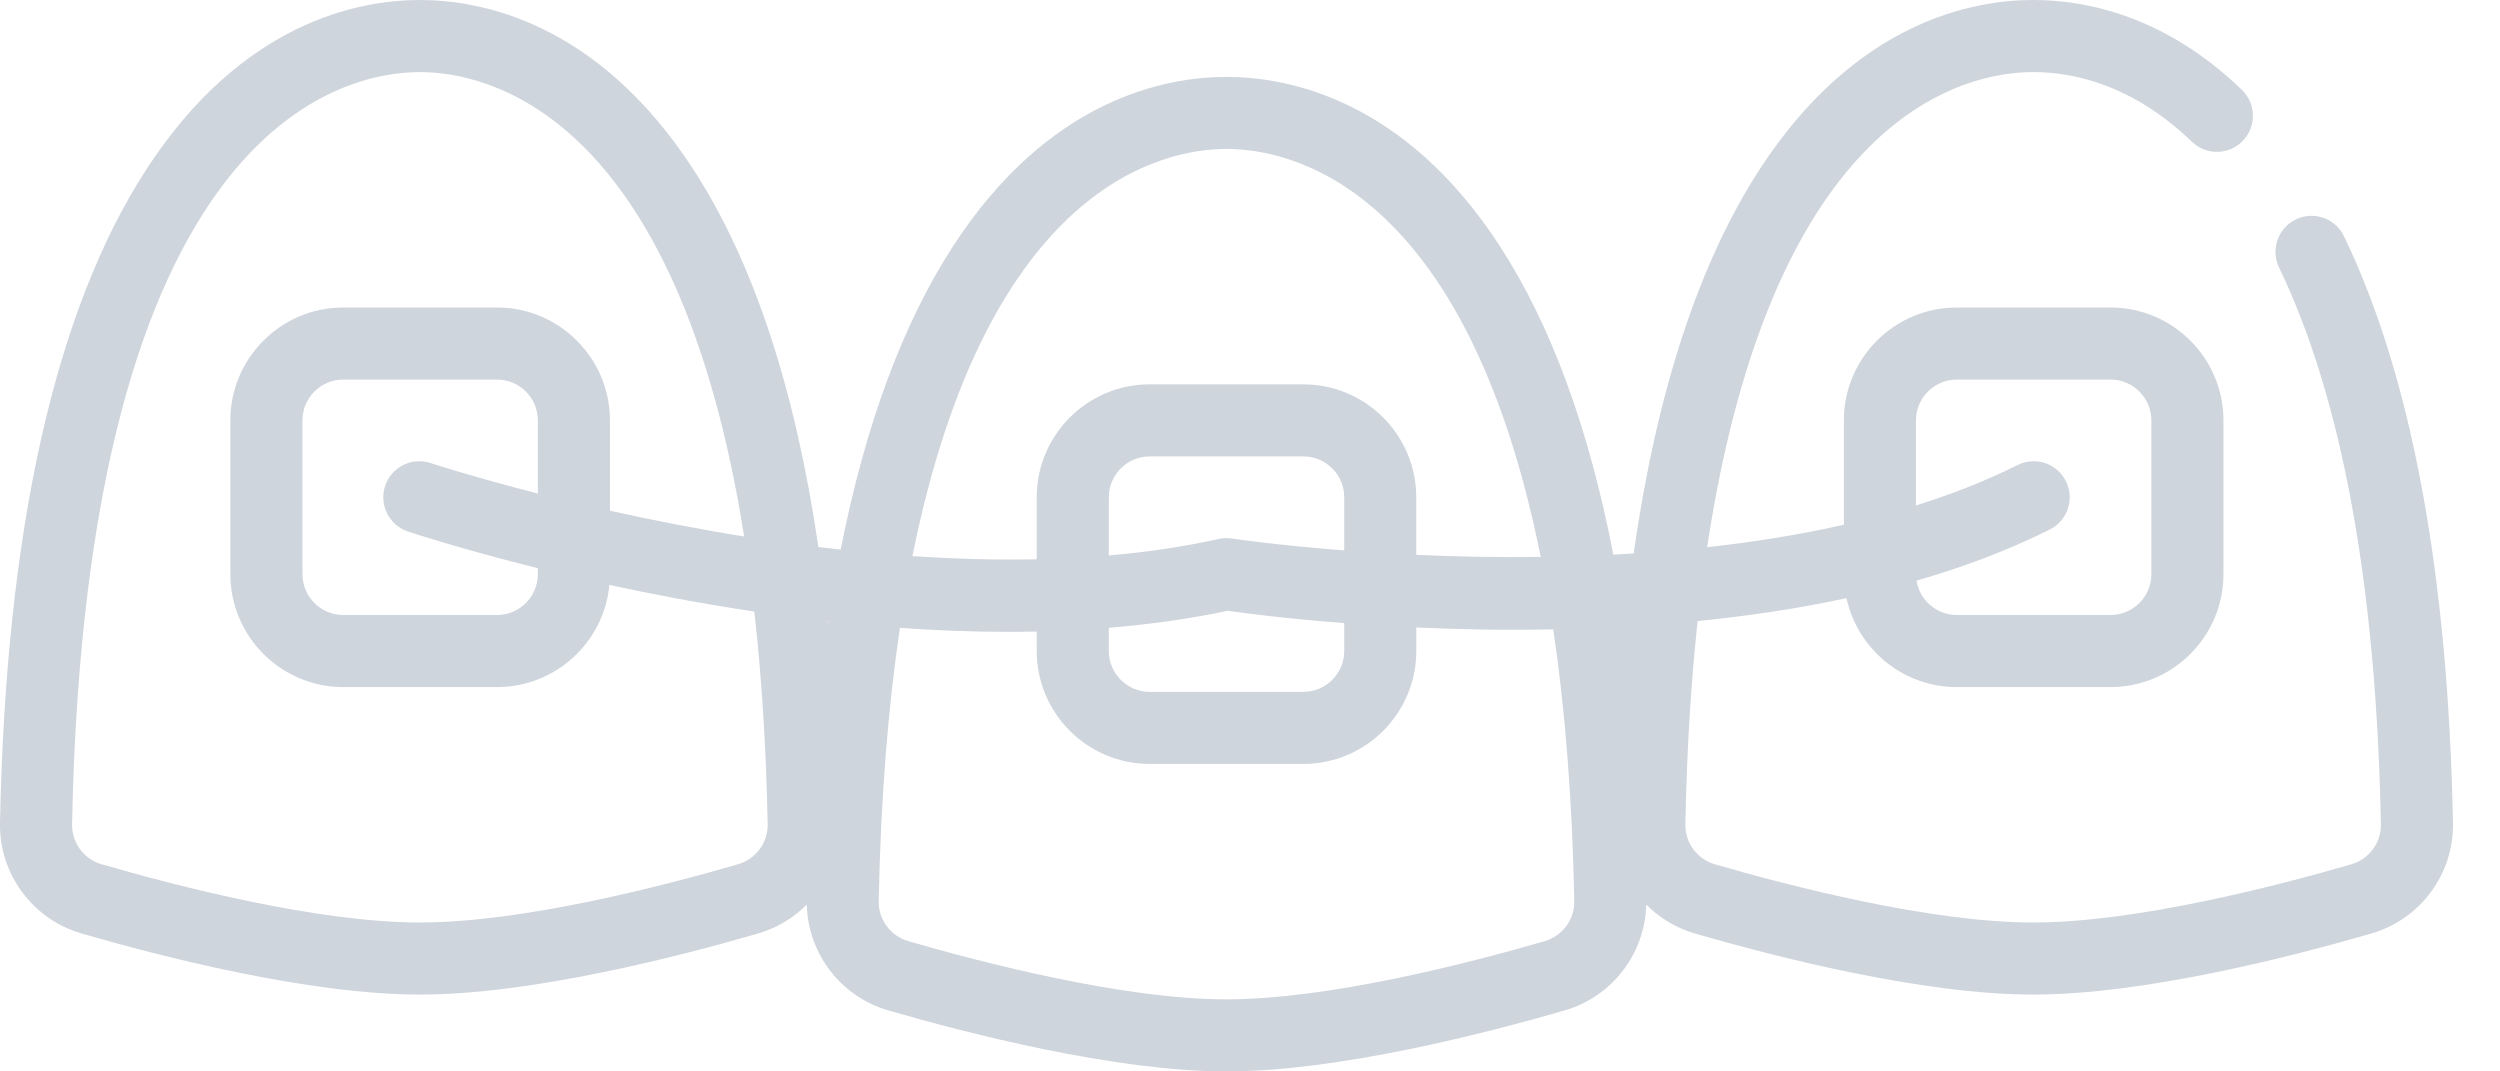 <svg width="42" height="18" viewBox="0 0 42 18" fill="none" xmlns="http://www.w3.org/2000/svg">
<path d="M39.379 3.968C39.234 3.667 38.872 3.541 38.571 3.686C38.27 3.831 38.143 4.193 38.288 4.494C39.345 6.686 39.921 9.833 39.999 13.849C40.005 14.157 39.801 14.433 39.503 14.52C38.246 14.885 35.879 15.498 34.157 15.498C32.434 15.498 30.067 14.885 28.81 14.52C28.512 14.433 28.308 14.157 28.314 13.849C28.338 12.59 28.41 11.456 28.52 10.434C29.351 10.351 30.194 10.227 31.021 10.049C31.206 10.902 31.966 11.543 32.874 11.543H35.457C36.503 11.543 37.354 10.692 37.354 9.646V7.063C37.354 6.017 36.503 5.166 35.457 5.166H32.874C31.828 5.166 30.977 6.017 30.977 7.063V8.815C30.224 8.986 29.449 9.108 28.68 9.193C29.789 1.866 33.045 1.211 34.157 1.211C34.82 1.211 35.821 1.414 36.823 2.381C37.064 2.614 37.447 2.607 37.679 2.366C37.911 2.126 37.905 1.742 37.664 1.51C36.37 0.262 35.043 0 34.156 0C33.131 0 31.17 0.37 29.563 2.844C28.541 4.417 27.834 6.579 27.445 9.298C27.331 9.305 27.217 9.312 27.104 9.318C26.692 7.189 26.055 5.455 25.198 4.135C23.592 1.661 21.631 1.292 20.605 1.292C19.579 1.292 17.618 1.661 16.012 4.135C15.166 5.437 14.536 7.143 14.123 9.234C13.998 9.22 13.873 9.205 13.749 9.19C13.358 6.521 12.655 4.396 11.647 2.844C10.04 0.369 8.079 0 7.054 0C6.028 0 4.067 0.369 2.46 2.844C0.924 5.209 0.097 8.903 0 13.825C-0.016 14.679 0.546 15.443 1.369 15.682C2.688 16.065 5.181 16.709 7.054 16.709C8.927 16.709 11.419 16.065 12.738 15.682C13.055 15.59 13.332 15.42 13.554 15.197C13.573 16.019 14.124 16.742 14.92 16.974C16.24 17.357 18.732 18 20.605 18C22.478 18 24.971 17.357 26.29 16.974C27.086 16.742 27.637 16.019 27.657 15.197C27.878 15.42 28.155 15.59 28.472 15.682C29.791 16.065 32.284 16.709 34.157 16.709C36.029 16.709 38.522 16.065 39.841 15.682C40.664 15.443 41.227 14.679 41.21 13.825C41.128 9.634 40.512 6.318 39.379 3.968ZM32.188 7.063C32.188 6.684 32.496 6.377 32.874 6.377H35.457C35.835 6.377 36.143 6.684 36.143 7.063V9.646C36.143 10.024 35.835 10.332 35.457 10.332H32.874C32.533 10.332 32.25 10.081 32.197 9.755C32.98 9.529 33.735 9.247 34.436 8.896C34.735 8.746 34.857 8.383 34.707 8.084C34.558 7.784 34.194 7.663 33.895 7.813C33.359 8.08 32.786 8.305 32.188 8.492V7.063ZM12.4 14.519C11.143 14.885 8.777 15.498 7.054 15.498C5.331 15.498 2.964 14.885 1.707 14.519C1.409 14.433 1.205 14.157 1.211 13.849C1.44 2.122 5.741 1.211 7.054 1.211C8.157 1.211 11.367 1.855 12.502 9.013C11.687 8.882 10.925 8.73 10.247 8.58V7.063C10.247 6.017 9.396 5.166 8.35 5.166H5.767C4.721 5.166 3.87 6.017 3.87 7.063V9.646C3.87 10.692 4.721 11.543 5.767 11.543H8.35C9.335 11.543 10.147 10.788 10.238 9.827C10.973 9.986 11.796 10.143 12.673 10.274C12.792 11.338 12.871 12.524 12.897 13.849C12.902 14.157 12.699 14.433 12.4 14.519ZM6.853 8.929C6.954 8.962 7.775 9.232 9.036 9.546V9.646C9.036 10.024 8.728 10.332 8.35 10.332H5.767C5.389 10.332 5.081 10.024 5.081 9.646V7.063C5.081 6.684 5.389 6.377 5.767 6.377H8.35C8.728 6.377 9.036 6.684 9.036 7.063V8.291C7.941 8.011 7.258 7.787 7.236 7.78C6.919 7.674 6.576 7.846 6.47 8.163C6.365 8.48 6.536 8.823 6.853 8.929ZM13.909 10.479C13.908 10.465 13.907 10.45 13.905 10.436C13.909 10.437 13.912 10.437 13.916 10.437C13.914 10.451 13.912 10.465 13.909 10.479ZM20.605 2.502C21.657 2.502 24.628 3.089 25.884 9.356C25.137 9.366 24.431 9.35 23.793 9.321V8.354C23.793 7.308 22.942 6.457 21.896 6.457H19.314C18.268 6.457 17.417 7.308 17.417 8.354V9.396C16.72 9.41 16.019 9.389 15.329 9.342C16.587 3.088 19.554 2.502 20.605 2.502ZM18.628 10.547C19.306 10.491 19.977 10.399 20.626 10.261C20.898 10.3 21.602 10.393 22.583 10.468V10.937C22.583 11.315 22.275 11.623 21.897 11.623H19.314C18.935 11.623 18.628 11.315 18.628 10.937V10.547ZM18.628 9.332V8.354C18.628 7.976 18.935 7.668 19.314 7.668H21.897C22.275 7.668 22.583 7.976 22.583 8.354V9.247C21.446 9.159 20.721 9.051 20.697 9.047C20.623 9.036 20.547 9.039 20.474 9.055C19.878 9.187 19.258 9.277 18.628 9.332ZM25.952 15.811C24.695 16.176 22.328 16.789 20.605 16.789C18.882 16.789 16.516 16.176 15.258 15.811C14.96 15.724 14.756 15.448 14.762 15.14C14.797 13.375 14.924 11.857 15.119 10.548C15.719 10.591 16.329 10.615 16.94 10.615C17.099 10.615 17.258 10.614 17.417 10.61V10.937C17.417 11.983 18.268 12.834 19.314 12.834H21.897C22.943 12.834 23.794 11.983 23.794 10.937V10.542C24.493 10.574 25.271 10.59 26.095 10.574C26.288 11.877 26.414 13.387 26.448 15.14C26.454 15.448 26.25 15.724 25.952 15.811Z" fill="#CFD5DC"/>
</svg>
